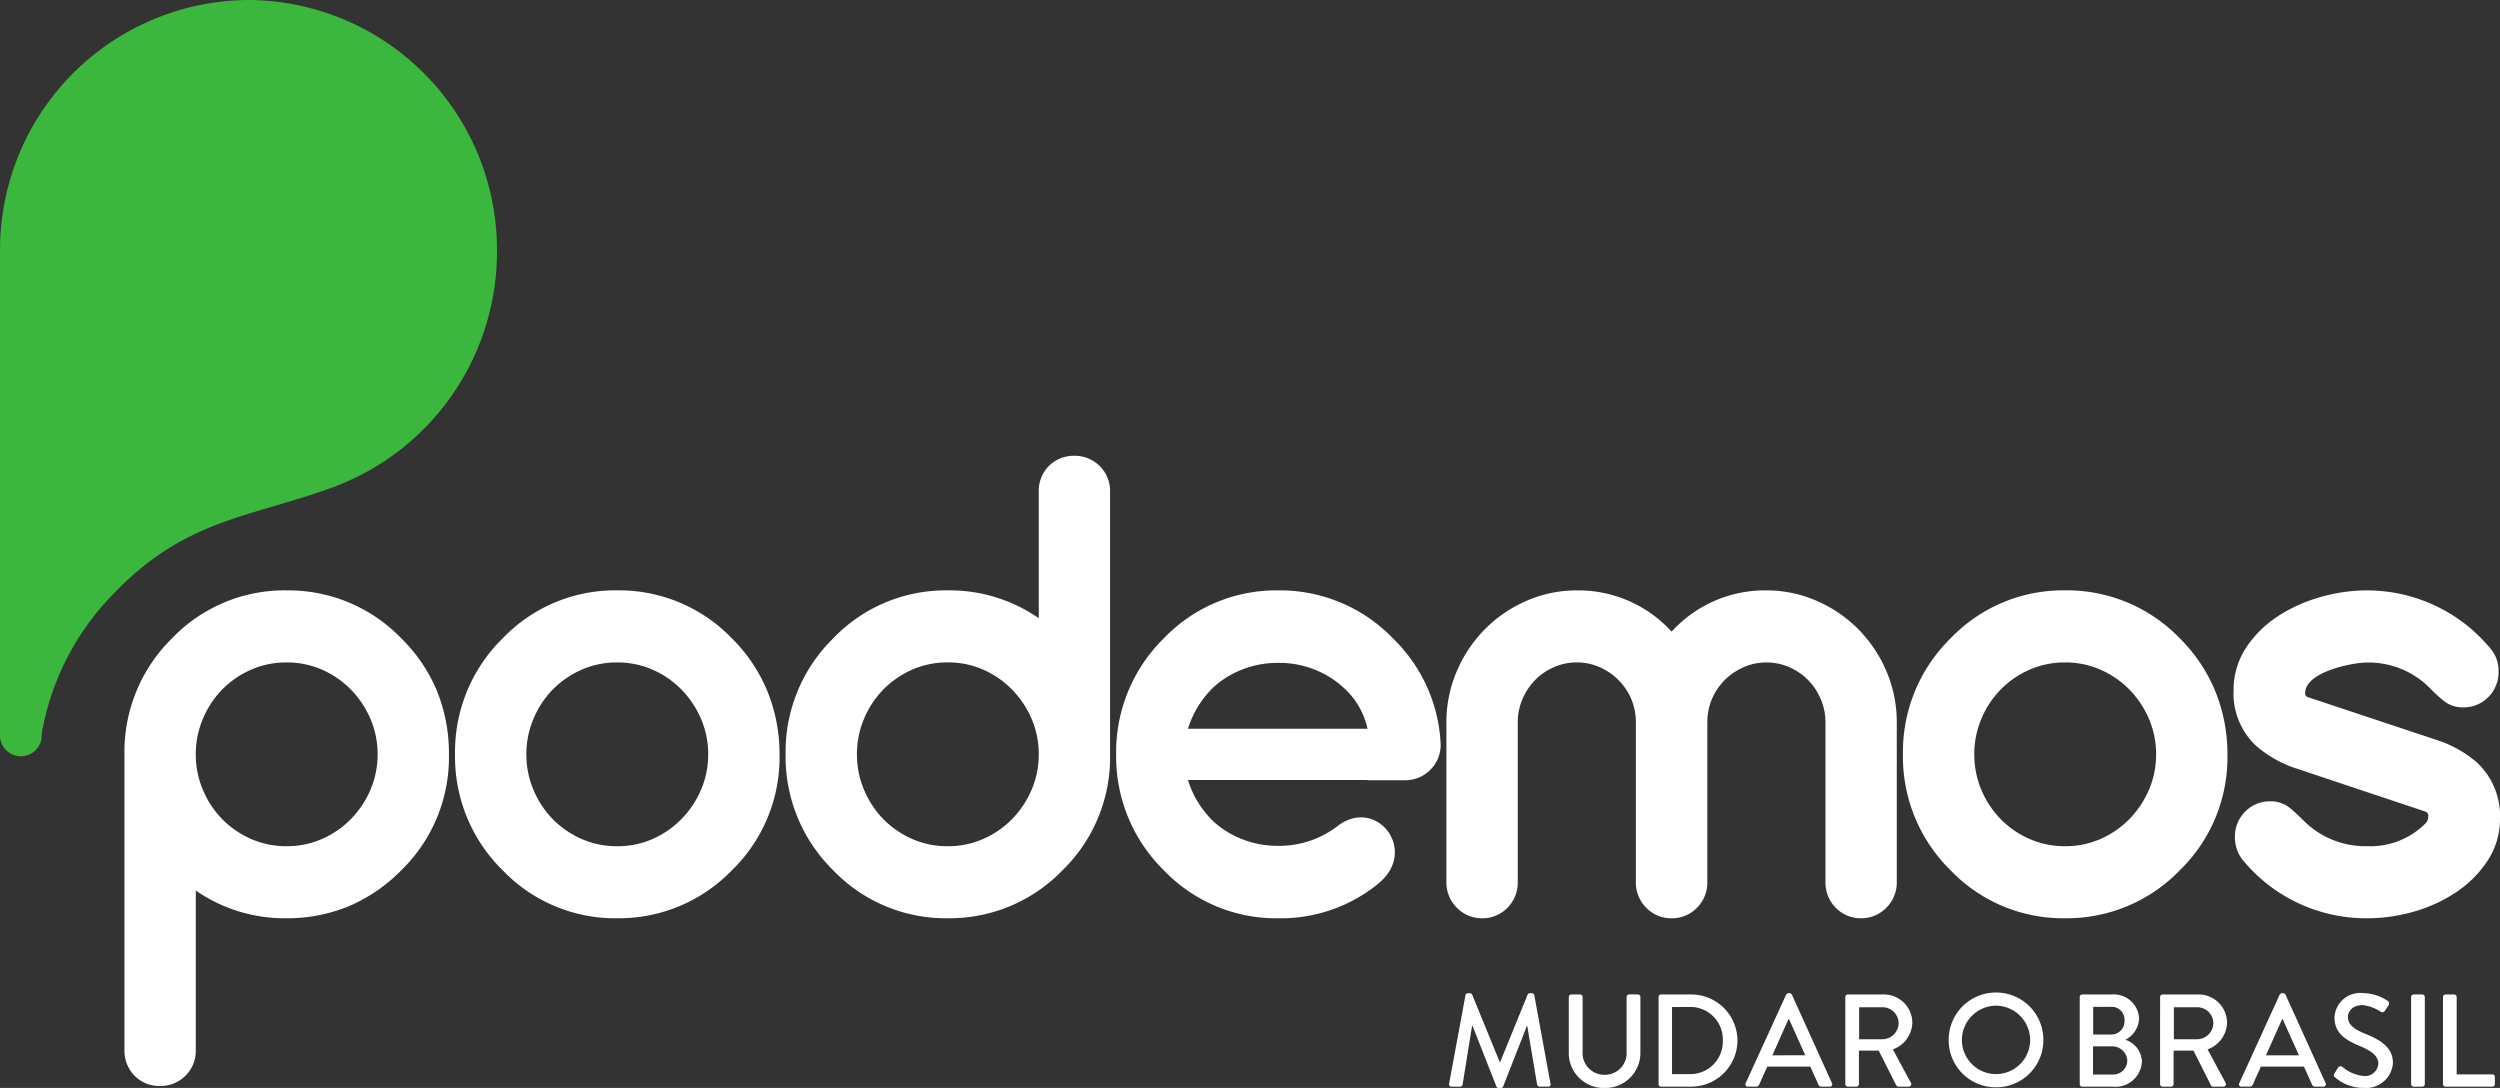 <svg xmlns="http://www.w3.org/2000/svg" width="227.491" height="99" viewBox="0 0 227.491 99">
  <rect x="0" y="0" width="227.491" height="99" fill="#333333" stroke="none"/>
  <g id="g12" transform="translate(-266.596 755.865)">
    <g id="Grupo_85" data-name="Grupo 85" transform="translate(266.596 -755.865)">
      <g id="g20" transform="translate(71.487 41.482)">
        <path id="path22" d="M-38.087-44.9a8.12,8.12,0,0,0-.649-3.219,8.7,8.7,0,0,0-1.774-2.664A8.384,8.384,0,0,0-43.135-52.6a7.865,7.865,0,0,0-3.224-.663,7.93,7.93,0,0,0-3.252.664,8.434,8.434,0,0,0-2.618,1.8,8.473,8.473,0,0,0-1.754,2.66,8.223,8.223,0,0,0-.65,3.238,8.22,8.22,0,0,0,.65,3.237A8.461,8.461,0,0,0-52.23-39a8.427,8.427,0,0,0,2.618,1.8,7.938,7.938,0,0,0,3.252.664,7.849,7.849,0,0,0,3.224-.664,8.374,8.374,0,0,0,2.626-1.813,8.7,8.7,0,0,0,1.774-2.664,8.119,8.119,0,0,0,.649-3.219m0-12.385V-68.8a3.2,3.2,0,0,1,.919-2.333,3.155,3.155,0,0,1,2.317-.929,3.2,3.2,0,0,1,2.3.922,3.173,3.173,0,0,1,.953,2.348v23.9a14.344,14.344,0,0,1-4.33,10.548A14.283,14.283,0,0,1-46.36-29.982,14.175,14.175,0,0,1-56.8-34.354,14.47,14.47,0,0,1-61.124-44.9,14.469,14.469,0,0,1-56.8-55.444,14.172,14.172,0,0,1-46.36-59.817a14.212,14.212,0,0,1,8.273,2.533" transform="translate(61.124 72.057)" fill="#fff" fill-rule="evenodd"/>
      </g>
      <g id="g24" transform="translate(203.249 53.722)">
        <path id="path26" d="M0-15.035a6.928,6.928,0,0,1,1.12-3.85,9.917,9.917,0,0,1,2.835-2.841A14.025,14.025,0,0,1,7.832-23.5a15.325,15.325,0,0,1,4.3-.626,14.577,14.577,0,0,1,11.29,5.349l.01.012.01.012a3.121,3.121,0,0,1,.669,2,3.2,3.2,0,0,1-.93,2.333,3.134,3.134,0,0,1-2.311.937,2.734,2.734,0,0,1-1.747-.594,13.19,13.19,0,0,1-1.153-1.05,7.869,7.869,0,0,0-5.838-2.436c-1.377,0-5.616.878-5.616,2.762a.345.345,0,0,0,.251.391L18.6-10.477l.014.006A10.489,10.489,0,0,1,22.173-8.44a6.646,6.646,0,0,1,2.069,5.051,6.916,6.916,0,0,1-1.13,3.86,10.136,10.136,0,0,1-2.835,2.847A13.55,13.55,0,0,1,16.413,5.1a15.446,15.446,0,0,1-4.281.608A14.522,14.522,0,0,1,.837.409L.818.391.8.371A3.34,3.34,0,0,1,.121-1.662a3.2,3.2,0,0,1,.93-2.333,3.135,3.135,0,0,1,2.31-.938,2.7,2.7,0,0,1,1.809.644c.372.322.744.648,1.092,1A7.927,7.927,0,0,0,12.133-.852a7.081,7.081,0,0,0,5.359-2.1.9.9,0,0,0,.223-.635.388.388,0,0,0-.284-.42L5.634-7.947l-.014,0a10.633,10.633,0,0,1-3.552-2.02A6.5,6.5,0,0,1,0-15.035" transform="translate(0 24.129)" fill="#fff" fill-rule="evenodd"/>
      </g>
      <g id="g28" transform="translate(173.161 53.722)">
        <path id="path30" d="M-24.406-10.841a7.924,7.924,0,0,0-3.25.664,8.4,8.4,0,0,0-2.617,1.8,8.457,8.457,0,0,0-1.757,2.66,8.23,8.23,0,0,0-.646,3.238A8.228,8.228,0,0,0-32.03.757a8.457,8.457,0,0,0,1.757,2.66,8.411,8.411,0,0,0,2.617,1.8,7.939,7.939,0,0,0,3.25.663,7.852,7.852,0,0,0,3.226-.663A8.408,8.408,0,0,0-18.553,3.4,8.726,8.726,0,0,0-16.778.738a8.125,8.125,0,0,0,.646-3.219A8.126,8.126,0,0,0-16.778-5.7a8.726,8.726,0,0,0-1.775-2.664,8.416,8.416,0,0,0-2.627-1.814,7.86,7.86,0,0,0-3.226-.663M-9.643-2.483A14.3,14.3,0,0,1-13.97,8.066a14.286,14.286,0,0,1-10.436,4.37A14.172,14.172,0,0,1-34.841,8.064,14.472,14.472,0,0,1-39.168-2.481a14.472,14.472,0,0,1,4.327-10.545A14.17,14.17,0,0,1-24.406-17.4a14.245,14.245,0,0,1,10.436,4.37,14.6,14.6,0,0,1,3.23,4.821,15.166,15.166,0,0,1,1.1,5.724" transform="translate(39.168 17.399)" fill="#fff" fill-rule="evenodd"/>
      </g>
      <g id="g32" transform="translate(131.619 53.722)">
        <path id="path34" d="M-33.876-6.21a11.465,11.465,0,0,1,8.609-3.756,11.378,11.378,0,0,1,4.607.957,12.133,12.133,0,0,1,3.776,2.578,12.232,12.232,0,0,1,2.552,3.816,11.724,11.724,0,0,1,.946,4.654V16.572a3.214,3.214,0,0,1-.955,2.343,3.145,3.145,0,0,1-2.29.954,3.14,3.14,0,0,1-2.31-.957,3.234,3.234,0,0,1-.935-2.34V2.039a5.286,5.286,0,0,0-.417-2.087,5.623,5.623,0,0,0-1.143-1.739,5.428,5.428,0,0,0-1.718-1.185,5.16,5.16,0,0,0-2.1-.437,5.034,5.034,0,0,0-2.076.437A5.648,5.648,0,0,0-29.052-1.8,5.413,5.413,0,0,0-30.207-.074a5.356,5.356,0,0,0-.417,2.114V16.572a3.227,3.227,0,0,1-.945,2.341,3.126,3.126,0,0,1-2.283.956H-33.9a3.124,3.124,0,0,1-2.283-.956,3.228,3.228,0,0,1-.946-2.341V2.039a5.356,5.356,0,0,0-.417-2.114A5.406,5.406,0,0,0-38.7-1.8a5.638,5.638,0,0,0-1.716-1.174,5.038,5.038,0,0,0-2.076-.437,5.162,5.162,0,0,0-2.105.437,5.425,5.425,0,0,0-1.718,1.185A5.6,5.6,0,0,0-47.459-.048a5.286,5.286,0,0,0-.417,2.087V16.572a3.234,3.234,0,0,1-.935,2.34,3.141,3.141,0,0,1-2.311.957,3.144,3.144,0,0,1-2.29-.954,3.211,3.211,0,0,1-.956-2.343V2.039a11.725,11.725,0,0,1,.947-4.654,12.256,12.256,0,0,1,2.552-3.816,12.135,12.135,0,0,1,3.776-2.578,11.376,11.376,0,0,1,4.607-.957A11.464,11.464,0,0,1-33.876-6.21" transform="translate(54.367 9.967)" fill="#fff" fill-rule="evenodd"/>
      </g>
      <g id="g36" transform="translate(101.567 53.722)">
        <path id="path38" d="M-37.8-20.8a7.03,7.03,0,0,0-2.252-3.8,8.494,8.494,0,0,0-2.626-1.605,8.741,8.741,0,0,0-3.225-.587,8.815,8.815,0,0,0-3.251.587,8.541,8.541,0,0,0-2.619,1.591A8.939,8.939,0,0,0-54.139-20.8Zm.992,14.092a14.056,14.056,0,0,1-9.094,3.159A14.162,14.162,0,0,1-56.343-7.926,14.491,14.491,0,0,1-60.671-18.47a14.494,14.494,0,0,1,4.327-10.545,14.161,14.161,0,0,1,10.437-4.372,14.274,14.274,0,0,1,10.434,4.379,14.287,14.287,0,0,1,4.33,9.627,3.162,3.162,0,0,1-.961,2.34,3.2,3.2,0,0,1-2.3.93h-3.4l0-.022H-54.139a8.94,8.94,0,0,0,2.362,3.814,8.55,8.55,0,0,0,2.619,1.591,8.815,8.815,0,0,0,3.251.587,8.741,8.741,0,0,0,3.225-.587,8.679,8.679,0,0,0,2.148-1.205c3.548-2.744,7.421,2.226,3.721,5.221" transform="translate(60.671 33.388)" fill="#fff" fill-rule="evenodd"/>
      </g>
      <g id="g40" transform="translate(41.406 53.722)">
        <path id="path42" d="M-24.409-10.841a7.922,7.922,0,0,0-3.251.664,8.433,8.433,0,0,0-2.619,1.8,8.463,8.463,0,0,0-1.753,2.66,8.225,8.225,0,0,0-.65,3.238,8.222,8.222,0,0,0,.65,3.238,8.463,8.463,0,0,0,1.753,2.66,8.449,8.449,0,0,0,2.619,1.8,7.938,7.938,0,0,0,3.251.663,7.859,7.859,0,0,0,3.225-.663A8.373,8.373,0,0,0-18.559,3.4,8.676,8.676,0,0,0-16.785.738a8.111,8.111,0,0,0,.649-3.219A8.111,8.111,0,0,0-16.785-5.7a8.676,8.676,0,0,0-1.774-2.664,8.381,8.381,0,0,0-2.625-1.814,7.867,7.867,0,0,0-3.225-.663M-9.645-2.483a14.311,14.311,0,0,1-4.33,10.55,14.283,14.283,0,0,1-10.434,4.37A14.176,14.176,0,0,1-34.846,8.064,14.47,14.47,0,0,1-39.173-2.481a14.47,14.47,0,0,1,4.327-10.545A14.174,14.174,0,0,1-24.409-17.4a14.251,14.251,0,0,1,10.434,4.37,14.6,14.6,0,0,1,3.231,4.821,15.168,15.168,0,0,1,1.1,5.724" transform="translate(39.173 17.399)" fill="#fff" fill-rule="evenodd"/>
      </g>
      <g id="g44" transform="translate(11.325 53.722)">
        <path id="path46" d="M-10.731-24.663a8.22,8.22,0,0,0,.65,3.237,8.46,8.46,0,0,0,1.753,2.66,8.42,8.42,0,0,0,2.619,1.8,7.93,7.93,0,0,0,3.251.664,7.854,7.854,0,0,0,3.225-.664,8.365,8.365,0,0,0,2.625-1.813,8.678,8.678,0,0,0,1.774-2.664,8.119,8.119,0,0,0,.649-3.219,8.12,8.12,0,0,0-.649-3.219,8.686,8.686,0,0,0-1.774-2.664A8.382,8.382,0,0,0,.768-32.36a7.852,7.852,0,0,0-3.225-.663,7.921,7.921,0,0,0-3.251.663,8.427,8.427,0,0,0-2.619,1.8A8.471,8.471,0,0,0-10.08-27.9a8.224,8.224,0,0,0-.65,3.238m0,12.392V2.256a3.167,3.167,0,0,1-.953,2.34,3.2,3.2,0,0,1-2.3.921A3.149,3.149,0,0,1-16.3,4.588a3.218,3.218,0,0,1-.92-2.341v-26.92a14.46,14.46,0,0,1,4.328-10.545A14.175,14.175,0,0,1-2.458-39.581a14.283,14.283,0,0,1,10.434,4.37,14.514,14.514,0,0,1,3.249,4.805,15.112,15.112,0,0,1,1.081,5.743,14.357,14.357,0,0,1-4.33,10.548,14.905,14.905,0,0,1-4.812,3.286A14.6,14.6,0,0,1-2.458-9.746a14.132,14.132,0,0,1-8.273-2.525" transform="translate(17.221 39.581)" fill="#fff" fill-rule="evenodd"/>
      </g>
      <g id="g48" transform="translate(222.303 90.494)">
        <path id="path50" d="M0-13.487a.228.228,0,0,0,.228.228H4.491a.225.225,0,0,0,.228-.228v-.659a.226.226,0,0,0-.228-.228H1.246v-7.044a.235.235,0,0,0-.228-.228H.228A.228.228,0,0,0,0-21.418Z" transform="translate(0 21.645)" fill="#fff" fill-rule="evenodd"/>
      </g>
      <g id="g52" transform="translate(219.403 90.494)">
        <path id="path54" d="M0-13.487a.235.235,0,0,0,.228.228h.79a.235.235,0,0,0,.228-.228v-7.93a.235.235,0,0,0-.228-.228H.228A.235.235,0,0,0,0-21.418Z" transform="translate(0 21.645)" fill="#fff" fill-rule="evenodd"/>
      </g>
      <g id="g56" transform="translate(212.37 90.374)">
        <path id="path58" d="M-.214-12.7a3.894,3.894,0,0,0,2.575.946,2.447,2.447,0,0,0,2.673-2.265c0-1.461-1.185-2.12-2.575-2.683-.994-.407-1.52-.826-1.52-1.509,0-.444.348-1.078,1.352-1.078a3.69,3.69,0,0,1,1.618.6.283.283,0,0,0,.419-.12c.1-.143.2-.311.3-.455a.286.286,0,0,0-.074-.408,4.06,4.06,0,0,0-2.217-.707A2.34,2.34,0,0,0-.284-18.158c0,1.39.958,2.025,2.18,2.539,1.185.491,1.809.947,1.809,1.666A1.205,1.205,0,0,1,2.351-12.84a3.488,3.488,0,0,1-1.915-.827.273.273,0,0,0-.41.1c-.107.156-.2.336-.311.491a.251.251,0,0,0,.07.383" transform="translate(0.344 20.375)" fill="#fff" fill-rule="evenodd"/>
      </g>
      <g id="g60" transform="translate(203.742 90.374)">
        <path id="path62" d="M-4.058-9.348l1.464-3.282h.06l1.474,3.282ZM-6.285-6.5h.753a.308.308,0,0,0,.279-.18c.237-.551.488-1.09.73-1.641H-.6L.135-6.677a.286.286,0,0,0,.278.18h.753a.212.212,0,0,0,.205-.312L-2.282-14.87A.282.282,0,0,0-2.487-15h-.12a.283.283,0,0,0-.205.132L-6.489-6.808a.212.212,0,0,0,.2.312" transform="translate(6.512 15.003)" fill="#fff" fill-rule="evenodd"/>
      </g>
      <g id="g64" transform="translate(196.56 90.494)">
        <path id="path66" d="M-2.075-6.734V-9.645H.059A1.465,1.465,0,0,1,1.519-8.22,1.485,1.485,0,0,1,.059-6.734ZM-3.329-2.649a.225.225,0,0,0,.228.228h.776A.235.235,0,0,0-2.1-2.649V-5.7H-.289L1.305-2.529a.22.22,0,0,0,.19.108H2.43a.227.227,0,0,0,.2-.348L.993-5.812A2.657,2.657,0,0,0,2.765-8.243,2.582,2.582,0,0,0,.157-10.807H-3.1a.225.225,0,0,0-.228.228Z" transform="translate(3.329 10.807)" fill="#fff" fill-rule="evenodd"/>
      </g>
      <g id="g68" transform="translate(189.248 90.494)">
        <path id="path70" d="M-2.021-6.021V-8.536H-.4A1.155,1.155,0,0,1,.828-7.3,1.2,1.2,0,0,1-.4-6.021Zm-.014,3.642V-4.942H-.39A1.378,1.378,0,0,1,1.084-3.685a1.28,1.28,0,0,1-1.3,1.306ZM-3.244-1.5a.229.229,0,0,0,.228.228H-.2A2.4,2.4,0,0,0,2.413-3.589a2.169,2.169,0,0,0-1.5-1.952A2.3,2.3,0,0,0,2.158-7.447,2.3,2.3,0,0,0-.334-9.663H-3.016a.229.229,0,0,0-.228.228Z" transform="translate(3.244 9.663)" fill="#fff" fill-rule="evenodd"/>
      </g>
      <g id="g72" transform="translate(177.325 90.314)">
        <path id="path74" d="M-1.982-7.15a3.137,3.137,0,0,1,3.1-3.127A3.14,3.14,0,0,1,4.232-7.15a3.112,3.112,0,0,1-3.114,3.1,3.109,3.109,0,0,1-3.1-3.1m-1.2,0a4.275,4.275,0,0,0,4.3,4.3,4.284,4.284,0,0,0,4.314-4.3,4.3,4.3,0,0,0-4.314-4.325,4.3,4.3,0,0,0-4.3,4.325" transform="translate(3.181 11.475)" fill="#fff" fill-rule="evenodd"/>
      </g>
      <g id="g76" transform="translate(167.917 90.494)">
        <path id="path78" d="M-2.08-6.734V-9.645H.052A1.468,1.468,0,0,1,1.513-8.22,1.488,1.488,0,0,1,.052-6.734ZM-3.339-2.649a.227.227,0,0,0,.228.228h.779A.235.235,0,0,0-2.1-2.649V-5.7H-.3L1.3-2.529a.22.22,0,0,0,.192.108h.935a.227.227,0,0,0,.2-.348L.987-5.812A2.659,2.659,0,0,0,2.759-8.243,2.585,2.585,0,0,0,.148-10.807H-3.111a.227.227,0,0,0-.228.228Z" transform="translate(3.339 10.807)" fill="#fff" fill-rule="evenodd"/>
      </g>
      <g id="g80" transform="translate(158.825 90.374)">
        <path id="path82" d="M-4.06-9.348-2.6-12.631h.06l1.474,3.282ZM-6.289-6.5h.755a.3.3,0,0,0,.275-.18c.24-.551.491-1.09.731-1.641H-.61L.133-6.677a.278.278,0,0,0,.275.18h.755a.212.212,0,0,0,.2-.312L-2.287-14.87a.279.279,0,0,0-.2-.132h-.12a.282.282,0,0,0-.2.132L-6.493-6.808a.212.212,0,0,0,.2.312" transform="translate(6.516 15.003)" fill="#fff" fill-rule="evenodd"/>
      </g>
      <g id="g84" transform="translate(150.926 90.494)">
        <path id="path86" d="M-2.021-11.982v-6.109H-.44A2.946,2.946,0,0,1,2.6-15.049,2.959,2.959,0,0,1-.44-11.982Zm-1.222.911a.226.226,0,0,0,.216.228H-.272a4.21,4.21,0,0,0,4.205-4.205A4.205,4.205,0,0,0-.272-19.229H-3.027A.226.226,0,0,0-3.243-19Z" transform="translate(3.243 19.229)" fill="#fff" fill-rule="evenodd"/>
      </g>
      <g id="g88" transform="translate(142.753 90.494)">
        <path id="path90" d="M0-8.7A3.176,3.176,0,0,0,3.247-5.449,3.188,3.188,0,0,0,6.517-8.7v-5.032a.236.236,0,0,0-.228-.228h-.8a.227.227,0,0,0-.227.228v4.972A1.976,1.976,0,0,1,3.247-6.647,1.977,1.977,0,0,1,1.258-8.779v-4.948a.227.227,0,0,0-.228-.228h-.8A.236.236,0,0,0,0-13.727Z" transform="translate(0 13.955)" fill="#fff" fill-rule="evenodd"/>
      </g>
      <g id="g92" transform="translate(131.862 90.375)">
        <path id="path94" d="M-.007-13.606a.214.214,0,0,0,.227.275H1a.235.235,0,0,0,.216-.168l.862-5.354h.048l2.168,5.51a.214.214,0,0,0,.2.132h.216a.2.2,0,0,0,.2-.132l2.156-5.51h.037L8-13.5a.249.249,0,0,0,.228.168H9a.2.2,0,0,0,.215-.275l-1.473-8.05a.241.241,0,0,0-.216-.179H7.337a.228.228,0,0,0-.2.132L4.642-15.583H4.593L2.089-21.7a.242.242,0,0,0-.2-.132H1.695a.242.242,0,0,0-.216.179Z" transform="translate(0.011 21.836)" fill="#fff" fill-rule="evenodd"/>
      </g>
      <g id="g96" transform="translate(0)">
        <path id="path98" d="M-37.382,0A22.73,22.73,0,0,1-14.77,22.847,22.844,22.844,0,0,1-29.69,44.337c-7.718,2.822-13.517,2.87-20.143,9.869A24.018,24.018,0,0,0-56.2,66.78a1.9,1.9,0,1,1-3.79,0V22.847A22.732,22.732,0,0,1-37.382,0" transform="translate(59.993)" fill="#3bb73e" fill-rule="evenodd"/>
      </g>
    </g>
  </g>
</svg>
